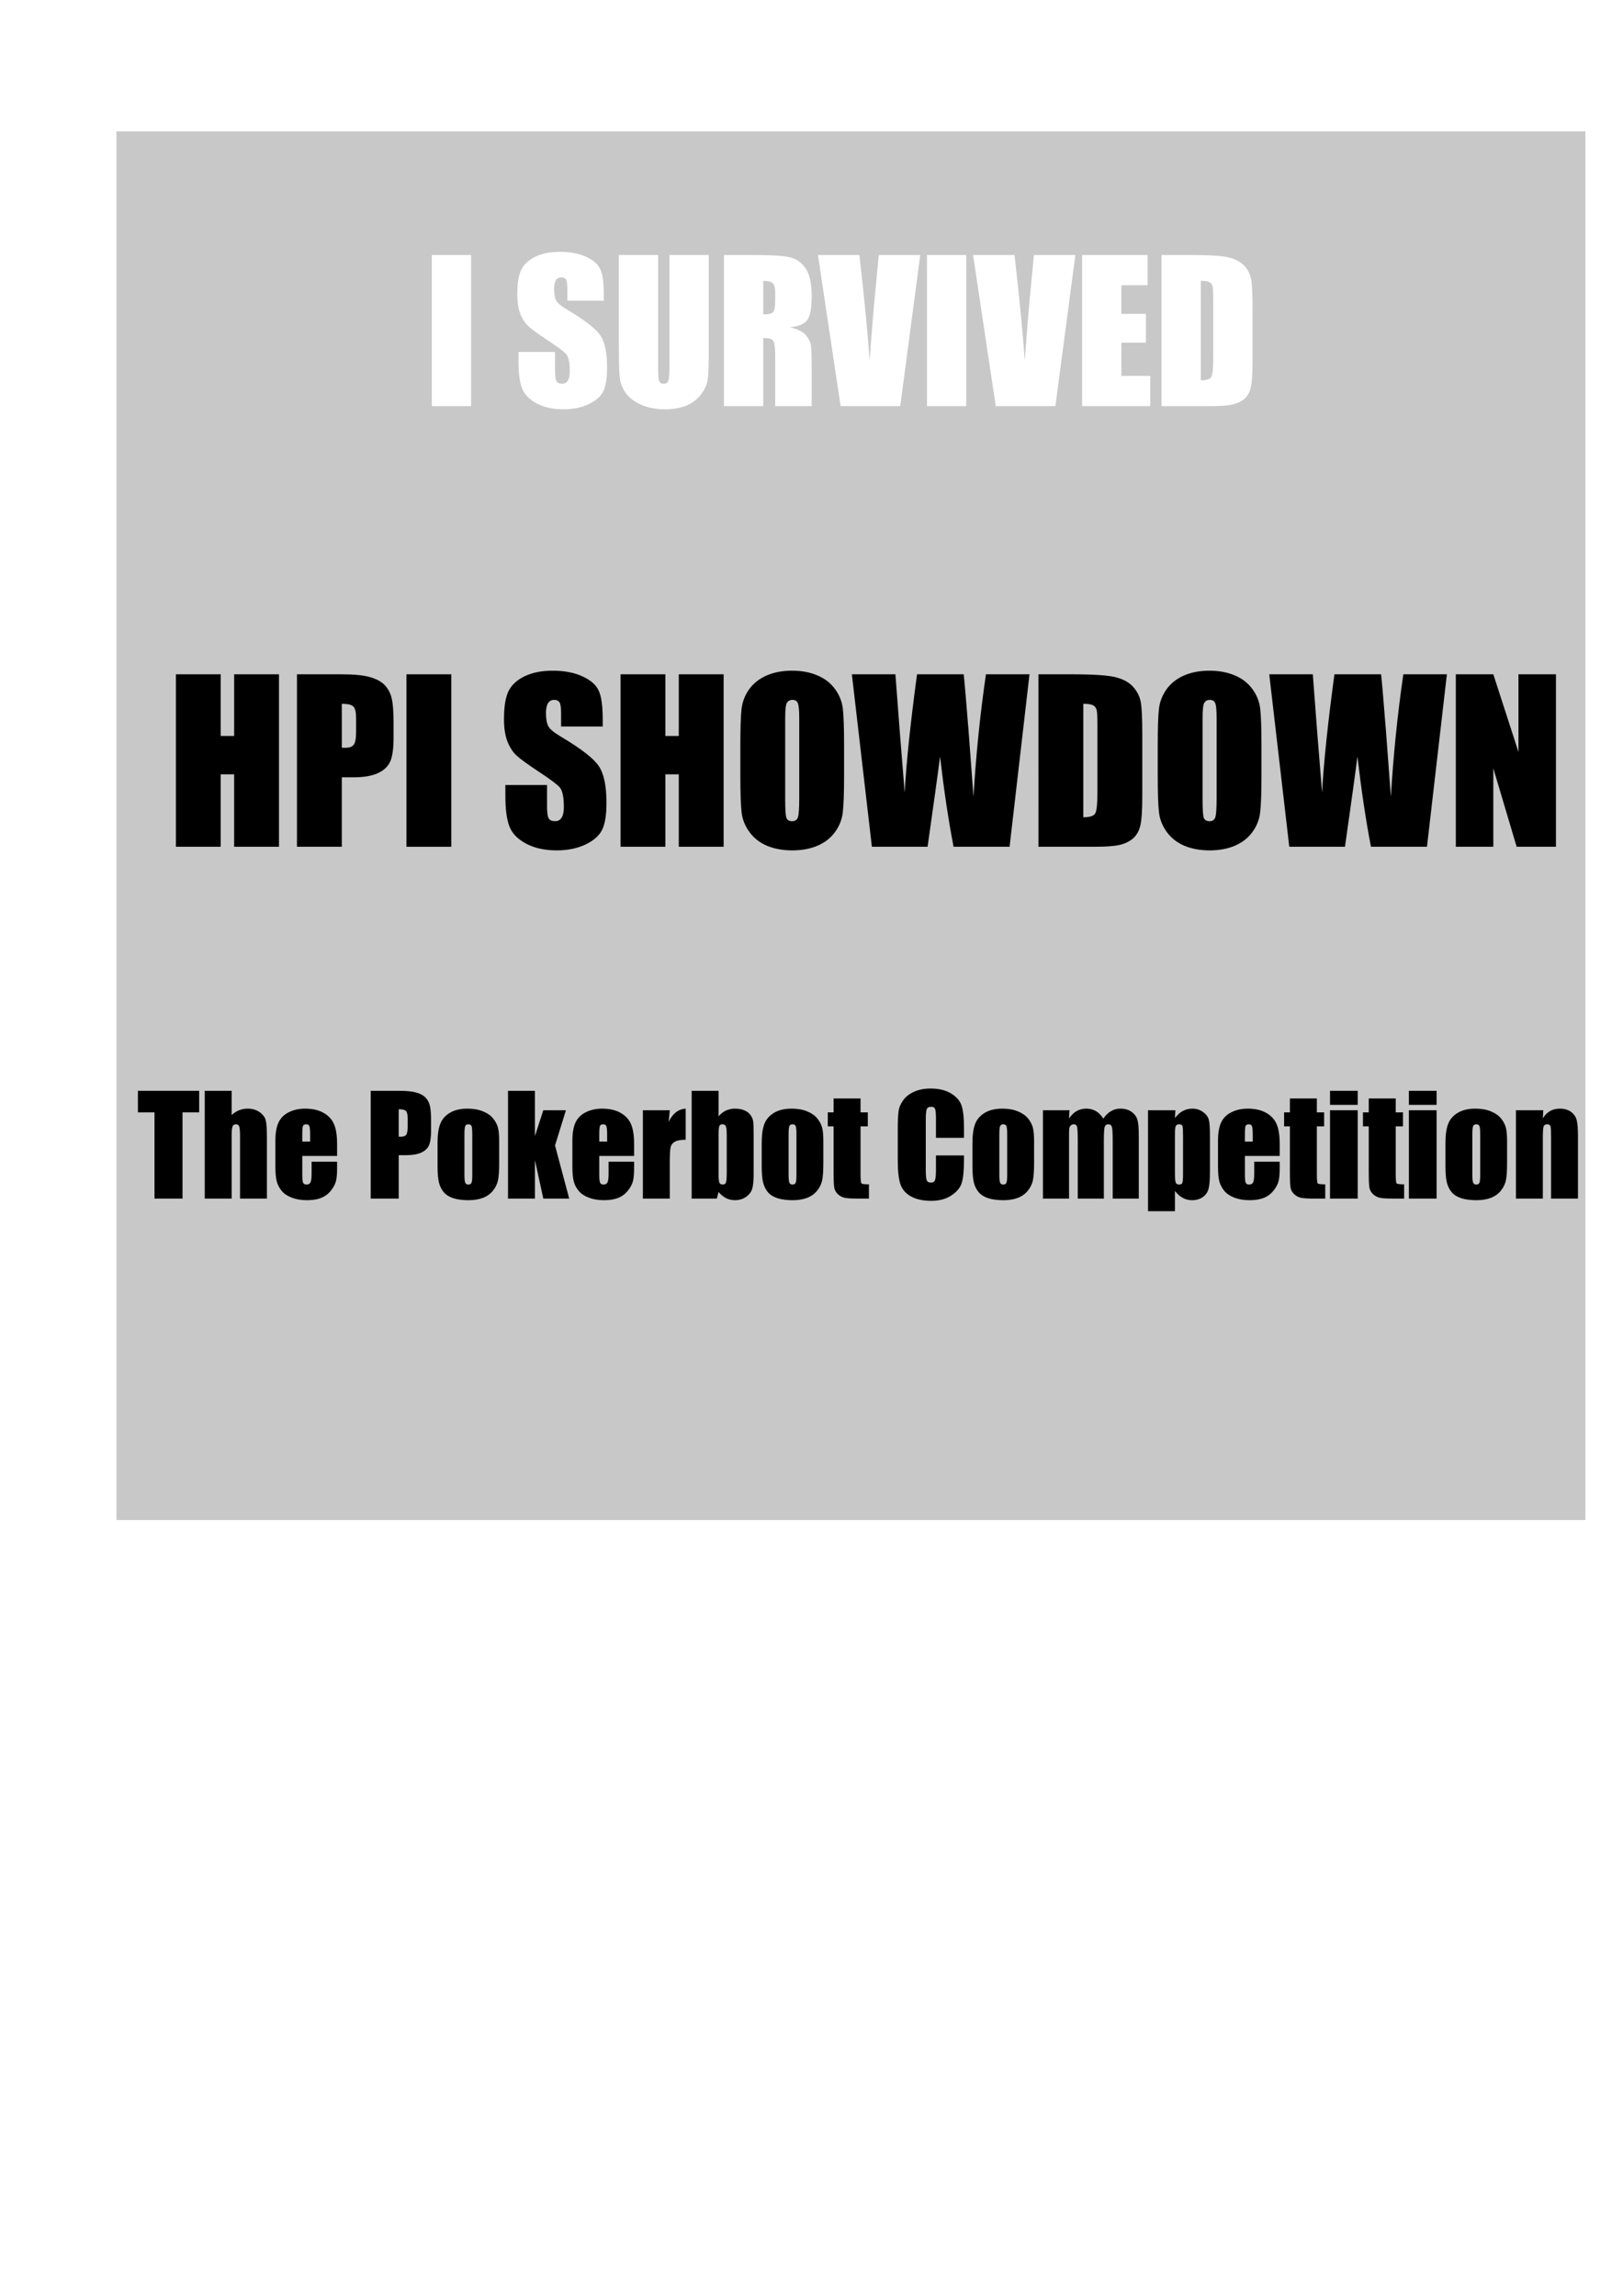 <?xml version="1.0" encoding="UTF-8" standalone="no"?>
<!-- Created with Inkscape (http://www.inkscape.org/) -->

<svg
   width="210mm"
   height="297mm"
   viewBox="0 0 210 297"
   version="1.1"
   id="svg5"
   sodipodi:docname="showdown_t-shirt_part_cutout.svg"
   inkscape:version="1.1.1 (3bf5ae0d25, 2021-09-20)"
   xmlns:inkscape="http://www.inkscape.org/namespaces/inkscape"
   xmlns:sodipodi="http://sodipodi.sourceforge.net/DTD/sodipodi-0.dtd"
   xmlns="http://www.w3.org/2000/svg"
   xmlns:svg="http://www.w3.org/2000/svg">
  <sodipodi:namedview
     id="namedview7"
     pagecolor="#ffffff"
     bordercolor="#666666"
     borderopacity="1.0"
     inkscape:pageshadow="2"
     inkscape:pageopacity="0.0"
     inkscape:pagecheckerboard="0"
     inkscape:document-units="mm"
     showgrid="false"
     inkscape:zoom="0.3429784"
     inkscape:cx="537.93476"
     inkscape:cy="664.7649"
     inkscape:window-width="1920"
     inkscape:window-height="974"
     inkscape:window-x="-11"
     inkscape:window-y="-11"
     inkscape:window-maximized="1"
     inkscape:current-layer="layer1" />
  <defs
     id="defs2" />
  <g
     inkscape:label="Ebene 1"
     inkscape:groupmode="layer"
     id="layer1">
    <path
       id="rect58564"
       style="fill:#c8c8c8;fill-opacity:1;fill-rule:evenodd;stroke-width:1"
       d="M 56.855 64.145 L 56.855 742.029 L 774.102 742.029 L 774.102 64.145 L 56.855 64.145 z M 273.41 122.932 C 278.393 122.932 282.631 123.737 286.125 125.348 C 289.649 126.958 291.974 128.992 293.098 131.453 C 294.252 133.884 294.828 138.031 294.828 143.895 L 294.828 146.811 L 277.01 146.811 L 277.01 141.342 C 277.01 138.79 276.782 137.166 276.326 136.467 C 275.87 135.768 275.11 135.418 274.047 135.418 C 272.892 135.418 272.012 135.888 271.404 136.83 C 270.827 137.772 270.539 139.201 270.539 141.115 C 270.539 143.576 270.873 145.428 271.541 146.674 C 272.179 147.919 273.987 149.423 276.965 151.186 C 285.502 156.259 290.88 160.423 293.098 163.674 C 295.316 166.925 296.424 172.166 296.424 179.396 C 296.424 184.653 295.8 188.526 294.555 191.018 C 293.339 193.509 290.97 195.605 287.445 197.307 C 283.921 198.978 279.819 199.812 275.141 199.812 C 270.006 199.812 265.617 198.841 261.971 196.896 C 258.355 194.952 255.985 192.475 254.861 189.467 C 253.737 186.459 253.176 182.192 253.176 176.662 L 253.176 171.83 L 270.994 171.83 L 270.994 180.809 C 270.994 183.573 271.237 185.351 271.723 186.141 C 272.239 186.931 273.136 187.326 274.412 187.326 C 275.688 187.326 276.631 186.825 277.238 185.822 C 277.876 184.82 278.195 183.33 278.195 181.355 C 278.195 177.011 277.603 174.171 276.418 172.834 C 275.203 171.497 272.209 169.264 267.439 166.135 C 262.67 162.975 259.51 160.68 257.961 159.252 C 256.411 157.824 255.119 155.85 254.086 153.328 C 253.083 150.806 252.582 147.585 252.582 143.666 C 252.582 138.015 253.297 133.884 254.725 131.271 C 256.183 128.659 258.522 126.622 261.742 125.164 C 264.963 123.675 268.853 122.932 273.41 122.932 z M 210.838 124.48 L 230.023 124.48 L 230.023 198.264 L 210.838 198.264 L 210.838 124.48 z M 302.166 124.48 L 321.352 124.48 L 321.352 179.807 C 321.352 183.027 321.519 185.092 321.854 186.004 C 322.218 186.885 322.933 187.326 323.996 187.326 C 325.211 187.326 325.986 186.839 326.32 185.867 C 326.685 184.865 326.867 182.526 326.867 178.85 L 326.867 124.48 L 346.053 124.48 L 346.053 173.791 C 346.053 179.381 345.87 183.315 345.506 185.594 C 345.141 187.842 344.062 190.166 342.27 192.566 C 340.477 194.936 338.107 196.745 335.16 197.99 C 332.243 199.206 328.796 199.812 324.816 199.812 C 320.411 199.812 316.521 199.083 313.148 197.625 C 309.776 196.167 307.255 194.267 305.584 191.928 C 303.913 189.588 302.925 187.127 302.621 184.545 C 302.317 181.932 302.166 176.463 302.166 168.139 L 302.166 124.48 z M 353.48 124.48 L 367.062 124.48 C 376.116 124.48 382.238 124.831 385.428 125.529 C 388.648 126.228 391.26 128.02 393.266 130.906 C 395.301 133.762 396.32 138.334 396.32 144.623 C 396.32 150.365 395.606 154.224 394.178 156.199 C 392.75 158.174 389.939 159.359 385.746 159.754 C 389.544 160.696 392.096 161.957 393.402 163.537 C 394.709 165.117 395.515 166.575 395.818 167.912 C 396.153 169.219 396.32 172.848 396.32 178.803 L 396.32 198.264 L 378.5 198.264 L 378.5 173.744 C 378.5 169.794 378.181 167.35 377.543 166.408 C 376.935 165.466 375.311 164.994 372.668 164.994 L 372.668 198.264 L 353.48 198.264 L 353.48 124.48 z M 399.373 124.48 L 419.607 124.48 C 421.947 144.806 423.619 161.987 424.621 176.023 C 425.624 161.835 426.672 149.226 427.766 138.197 L 429.086 124.48 L 449.32 124.48 L 439.568 198.264 L 410.447 198.264 L 399.373 124.48 z M 452.602 124.48 L 471.789 124.48 L 471.789 198.264 L 452.602 198.264 L 452.602 124.48 z M 475.115 124.48 L 495.35 124.48 C 497.689 144.806 499.361 161.987 500.363 176.023 C 501.366 161.835 502.414 149.226 503.508 138.197 L 504.828 124.48 L 525.062 124.48 L 515.311 198.264 L 486.189 198.264 L 475.115 124.48 z M 528.344 124.48 L 560.336 124.48 L 560.336 139.246 L 547.531 139.246 L 547.531 153.236 L 559.516 153.236 L 559.516 167.273 L 547.531 167.273 L 547.531 183.498 L 561.613 183.498 L 561.613 198.264 L 528.344 198.264 L 528.344 124.48 z M 567.127 124.48 L 581.482 124.48 C 590.749 124.48 597.007 124.907 600.258 125.758 C 603.539 126.609 606.031 128.005 607.732 129.949 C 609.434 131.894 610.497 134.067 610.922 136.467 C 611.347 138.837 611.561 143.514 611.561 150.502 L 611.561 176.342 C 611.561 182.965 611.242 187.402 610.604 189.65 C 609.996 191.868 608.917 193.615 607.367 194.891 C 605.818 196.136 603.904 197.017 601.625 197.533 C 599.346 198.019 595.914 198.264 591.326 198.264 L 567.127 198.264 L 567.127 124.48 z M 372.668 137.104 L 372.668 153.51 C 374.825 153.51 376.329 153.222 377.18 152.645 C 378.061 152.037 378.5 150.108 378.5 146.857 L 378.5 142.801 C 378.5 140.461 378.075 138.926 377.225 138.197 C 376.404 137.468 374.886 137.104 372.668 137.104 z M 586.312 137.104 L 586.312 185.639 C 589.077 185.639 590.78 185.092 591.418 183.998 C 592.056 182.874 592.373 179.852 592.373 174.93 L 592.373 146.264 C 592.373 142.922 592.267 140.78 592.055 139.838 C 591.842 138.896 591.357 138.212 590.598 137.787 C 589.838 137.331 588.409 137.104 586.312 137.104 z "
       transform="scale(0.265)" />
    <g
       aria-label="I SURVIVED
"
       id="text34202"
       style="font-size:24.694px;font-family:Impact;-inkscape-font-specification:'Impact, Normal';stroke-width:0.265" />
    <g
       aria-label="HPI SHOWDOWN"
       id="text47216"
       style="font-size:28.222px;font-family:Impact;-inkscape-font-specification:'Impact, Normal';stroke-width:0.265">
      <path
         d="m 36.097,87.232 v 22.31 h -5.802 v -9.371 h -1.736 v 9.371 H 22.758 V 87.232 h 5.802 v 7.979 h 1.736 v -7.979 z"
         id="path58422" />
      <path
         d="m 38.426,87.232 h 5.843 q 2.37,0 3.638,0.372 1.282,0.372 1.915,1.075 0.648,0.703 0.868,1.709 0.234,0.992 0.234,3.087 v 1.943 q 0,2.136 -0.441,3.114 -0.441,0.978 -1.626,1.502 -1.171,0.524 -3.073,0.524 H 44.227 v 8.985 h -5.802 z m 5.802,3.817 v 5.678 q 0.248,0.014 0.427,0.014 0.799,0 1.102,-0.386 0.317,-0.4 0.317,-1.64 v -1.833 q 0,-1.144 -0.358,-1.488 -0.358,-0.345 -1.488,-0.345 z"
         id="path58424" />
      <path
         d="M 58.394,87.232 V 109.543 H 52.592 V 87.232 Z"
         id="path58426" />
      <path
         d="m 77.989,93.985 h -5.388 v -1.654 q 0,-1.158 -0.207,-1.474 -0.207,-0.317 -0.689,-0.317 -0.524,0 -0.799,0.427 -0.262,0.427 -0.262,1.295 0,1.116 0.303,1.681 0.289,0.565 1.64,1.364 3.872,2.301 4.878,3.776 1.006,1.475 1.006,4.754 0,2.384 -0.565,3.514 -0.551,1.13 -2.15,1.902 -1.599,0.758 -3.721,0.758 -2.329,0 -3.983,-0.882 -1.64,-0.882 -2.15,-2.246 -0.51,-1.364 -0.51,-3.872 v -1.461 h 5.388 v 2.715 q 0,1.254 0.22,1.612 0.234,0.358 0.813,0.358 0.579,0 0.854,-0.455 0.289,-0.455 0.289,-1.35 0,-1.971 -0.537,-2.577 -0.551,-0.606 -2.715,-2.026 -2.164,-1.433 -2.866,-2.081 -0.703,-0.648 -1.171,-1.791 -0.455,-1.144 -0.455,-2.921 0,-2.563 0.648,-3.748 0.661,-1.185 2.122,-1.847 1.461,-0.675 3.528,-0.675 2.26,0 3.845,0.73 1.599,0.73 2.108,1.847 0.524,1.102 0.524,3.762 z"
         id="path58428" />
      <path
         d="m 93.63,87.232 v 22.31 h -5.802 v -9.371 h -1.736 v 9.371 H 80.291 V 87.232 h 5.802 v 7.979 h 1.736 v -7.979 z"
         id="path58430" />
      <path
         d="m 109.216,100.296 q 0,3.362 -0.165,4.768 -0.152,1.392 -0.992,2.549 -0.827,1.158 -2.246,1.778 -1.419,0.62 -3.307,0.62 -1.791,0 -3.225,-0.579 -1.419,-0.593 -2.288,-1.764 -0.868,-1.171 -1.034,-2.549 -0.165,-1.378 -0.165,-4.823 v -3.817 q 0,-3.362 0.152,-4.754 0.165,-1.406 0.992,-2.563 0.841,-1.158 2.26,-1.778 1.419,-0.62 3.307,-0.62 1.791,0 3.211,0.593 1.433,0.579 2.301,1.75 0.868,1.171 1.034,2.549 0.165,1.378 0.165,4.823 z m -5.802,-7.331 q 0,-1.557 -0.179,-1.984 -0.165,-0.441 -0.703,-0.441 -0.455,0 -0.703,0.358 -0.234,0.345 -0.234,2.067 v 10.418 q 0,1.943 0.152,2.398 0.165,0.455 0.744,0.455 0.593,0 0.758,-0.524 0.165,-0.524 0.165,-2.494 z"
         id="path58432" />
      <path
         d="m 133.207,87.232 -2.577,22.31 h -7.248 q -0.992,-5.14 -1.75,-11.686 -0.345,2.797 -1.612,11.686 h -7.207 l -2.591,-22.31 h 5.636 l 0.593,7.786 0.606,7.51 q 0.317,-5.829 1.599,-15.296 h 6.036 q 0.124,0.978 0.634,7.359 l 0.634,8.475 q 0.482,-8.089 1.612,-15.834 z"
         id="path58434" />
      <path
         d="m 134.365,87.232 h 4.341 q 4.203,0 5.678,0.386 1.488,0.386 2.26,1.268 0.772,0.882 0.965,1.971 0.193,1.075 0.193,4.244 v 7.813 q 0,3.004 -0.289,4.024 -0.276,1.006 -0.978,1.585 -0.703,0.565 -1.736,0.799 -1.034,0.22 -3.114,0.22 h -7.317 z m 5.802,3.817 V 105.726 q 1.254,0 1.543,-0.496 0.289,-0.51 0.289,-2.742 v -8.668 q 0,-1.516 -0.097,-1.943 -0.097,-0.427 -0.441,-0.62 -0.345,-0.207 -1.295,-0.207 z"
         id="path58436" />
      <path
         d="m 163.221,100.296 q 0,3.362 -0.165,4.768 -0.152,1.392 -0.992,2.549 -0.827,1.158 -2.246,1.778 -1.419,0.62 -3.307,0.62 -1.791,0 -3.225,-0.579 -1.419,-0.593 -2.288,-1.764 -0.868,-1.171 -1.034,-2.549 -0.165,-1.378 -0.165,-4.823 v -3.817 q 0,-3.362 0.152,-4.754 0.165,-1.406 0.992,-2.563 0.841,-1.158 2.26,-1.778 1.419,-0.62 3.307,-0.62 1.791,0 3.211,0.593 1.433,0.579 2.301,1.75 0.868,1.171 1.034,2.549 0.165,1.378 0.165,4.823 z m -5.802,-7.331 q 0,-1.557 -0.179,-1.984 -0.165,-0.441 -0.703,-0.441 -0.455,0 -0.703,0.358 -0.234,0.345 -0.234,2.067 v 10.418 q 0,1.943 0.152,2.398 0.165,0.455 0.744,0.455 0.593,0 0.758,-0.524 0.165,-0.524 0.165,-2.494 z"
         id="path58438" />
      <path
         d="m 187.213,87.232 -2.577,22.31 h -7.248 q -0.992,-5.14 -1.75,-11.686 -0.345,2.797 -1.612,11.686 h -7.207 l -2.591,-22.31 h 5.636 l 0.593,7.786 0.606,7.51 q 0.317,-5.829 1.599,-15.296 h 6.036 q 0.124,0.978 0.634,7.359 l 0.634,8.475 q 0.482,-8.089 1.612,-15.834 z"
         id="path58440" />
      <path
         d="m 201.324,87.232 v 22.31 h -5.085 l -3.018,-10.142 v 10.142 h -4.851 V 87.232 h 4.851 l 3.252,10.046 V 87.232 Z"
         id="path58442" />
    </g>
    <g
       aria-label="The Pokerbot Competition"
       id="text56306"
       style="font-size:17.639px;font-family:Impact;-inkscape-font-specification:'Impact, Normal';stroke-width:0.265">
      <path
         d="m 25.77,141.113 v 2.791 h -2.153 v 11.154 h -3.626 v -11.154 h -2.145 v -2.791 z"
         id="path58467" />
      <path
         d="m 29.973,141.113 v 3.135 q 0.448,-0.413 0.965,-0.62 0.525,-0.207 1.12,-0.207 0.913,0 1.55,0.465 0.646,0.465 0.784,1.077 0.146,0.603 0.146,2.213 v 7.881 h -3.48 v -8.044 q 0,-0.999 -0.103,-1.283 -0.095,-0.284 -0.439,-0.284 -0.319,0 -0.431,0.293 -0.112,0.293 -0.112,1.163 v 8.156 H 26.493 V 141.113 Z"
         id="path58469" />
      <path
         d="m 43.616,149.545 h -4.504 v 2.472 q 0,0.775 0.112,0.999 0.112,0.224 0.431,0.224 0.396,0 0.525,-0.293 0.138,-0.301 0.138,-1.154 v -1.507 h 3.299 v 0.844 q 0,1.059 -0.138,1.628 -0.129,0.568 -0.62,1.214 -0.491,0.646 -1.249,0.973 -0.749,0.319 -1.886,0.319 -1.102,0 -1.946,-0.319 -0.844,-0.319 -1.318,-0.87 -0.465,-0.56 -0.646,-1.223 -0.181,-0.672 -0.181,-1.946 v -3.333 q 0,-1.499 0.405,-2.36 0.405,-0.87 1.326,-1.326 0.922,-0.465 2.119,-0.465 1.464,0 2.412,0.56 0.956,0.551 1.335,1.473 0.388,0.913 0.388,2.575 z m -3.488,-1.86 v -0.835 q 0,-0.887 -0.095,-1.145 -0.095,-0.258 -0.388,-0.258 -0.362,0 -0.448,0.224 -0.086,0.215 -0.086,1.18 v 0.835 z"
         id="path58471" />
      <path
         d="m 47.965,141.113 h 3.652 q 1.481,0 2.274,0.233 0.801,0.233 1.197,0.672 0.405,0.439 0.543,1.068 0.146,0.62 0.146,1.929 v 1.214 q 0,1.335 -0.276,1.946 -0.276,0.612 -1.016,0.939 -0.732,0.327 -1.921,0.327 h -0.973 v 5.616 h -3.626 z m 3.626,2.386 v 3.548 q 0.155,0.009 0.267,0.009 0.5,0 0.689,-0.241 0.198,-0.25 0.198,-1.025 v -1.145 q 0,-0.715 -0.224,-0.93 -0.224,-0.215 -0.93,-0.215 z"
         id="path58473" />
      <path
         d="m 64.588,147.642 v 2.799 q 0,1.542 -0.155,2.265 -0.155,0.715 -0.663,1.344 -0.508,0.62 -1.309,0.922 -0.792,0.293 -1.826,0.293 -1.154,0 -1.955,-0.25 -0.801,-0.258 -1.249,-0.767 -0.439,-0.517 -0.629,-1.24 -0.189,-0.732 -0.189,-2.188 v -2.928 q 0,-1.593 0.345,-2.489 0.345,-0.896 1.24,-1.438 0.896,-0.543 2.291,-0.543 1.171,0 2.007,0.353 0.844,0.345 1.301,0.904 0.456,0.56 0.62,1.154 0.172,0.594 0.172,1.809 z m -3.48,-0.861 q 0,-0.878 -0.095,-1.102 -0.095,-0.233 -0.405,-0.233 -0.31,0 -0.413,0.233 -0.103,0.224 -0.103,1.102 v 5.159 q 0,0.81 0.103,1.059 0.103,0.241 0.405,0.241 0.31,0 0.405,-0.224 0.103,-0.224 0.103,-0.965 z"
         id="path58475" />
      <path
         d="m 73.226,143.628 -1.412,4.556 1.835,6.873 h -3.35 l -1.085,-4.978 v 4.978 H 65.733 V 141.113 h 3.48 v 5.857 l 1.085,-3.342 z"
         id="path58477" />
      <path
         d="M 82.046,149.545 H 77.541 v 2.472 q 0,0.775 0.112,0.999 0.112,0.224 0.431,0.224 0.396,0 0.525,-0.293 0.138,-0.301 0.138,-1.154 v -1.507 h 3.299 v 0.844 q 0,1.059 -0.138,1.628 -0.129,0.568 -0.62,1.214 -0.491,0.646 -1.249,0.973 -0.749,0.319 -1.886,0.319 -1.102,0 -1.946,-0.319 -0.844,-0.319 -1.318,-0.87 -0.465,-0.56 -0.646,-1.223 -0.181,-0.672 -0.181,-1.946 v -3.333 q 0,-1.499 0.405,-2.36 0.405,-0.87 1.326,-1.326 0.922,-0.465 2.119,-0.465 1.464,0 2.412,0.56 0.956,0.551 1.335,1.473 0.388,0.913 0.388,2.575 z m -3.488,-1.86 v -0.835 q 0,-0.887 -0.095,-1.145 -0.095,-0.258 -0.388,-0.258 -0.362,0 -0.448,0.224 -0.086,0.215 -0.086,1.18 v 0.835 z"
         id="path58479" />
      <path
         d="m 86.662,143.628 -0.138,1.499 q 0.758,-1.611 2.196,-1.705 v 4.022 q -0.956,0 -1.404,0.258 -0.448,0.258 -0.551,0.723 -0.103,0.456 -0.103,2.119 v 4.513 h -3.48 v -11.429 z"
         id="path58481" />
      <path
         d="m 92.975,141.113 v 3.299 q 0.431,-0.5 0.956,-0.741 0.534,-0.25 1.154,-0.25 0.715,0 1.24,0.224 0.525,0.224 0.801,0.629 0.276,0.405 0.327,0.792 0.06,0.388 0.06,1.654 v 5.15 q 0,1.257 -0.172,1.878 -0.164,0.612 -0.784,1.068 -0.62,0.448 -1.473,0.448 -0.612,0 -1.145,-0.267 -0.525,-0.267 -0.965,-0.801 l -0.224,0.861 H 89.496 V 141.113 Z m 1.059,5.762 q 0,-0.887 -0.112,-1.154 -0.112,-0.276 -0.439,-0.276 -0.319,0 -0.413,0.241 -0.095,0.233 -0.095,1.189 v 4.926 q 0,0.922 0.103,1.18 0.112,0.258 0.431,0.258 0.327,0 0.422,-0.267 0.103,-0.267 0.103,-1.283 z"
         id="path58483" />
      <path
         d="m 106.532,147.642 v 2.799 q 0,1.542 -0.155,2.265 -0.155,0.715 -0.663,1.344 -0.508,0.62 -1.309,0.922 -0.792,0.293 -1.826,0.293 -1.154,0 -1.955,-0.25 -0.801,-0.258 -1.249,-0.767 -0.439,-0.517 -0.629,-1.24 -0.189,-0.732 -0.189,-2.188 v -2.928 q 0,-1.593 0.345,-2.489 0.345,-0.896 1.24,-1.438 0.896,-0.543 2.291,-0.543 1.171,0 2.007,0.353 0.844,0.345 1.301,0.904 0.456,0.56 0.62,1.154 0.172,0.594 0.172,1.809 z m -3.48,-0.861 q 0,-0.878 -0.095,-1.102 -0.095,-0.233 -0.405,-0.233 -0.31,0 -0.413,0.233 -0.103,0.224 -0.103,1.102 v 5.159 q 0,0.81 0.103,1.059 0.103,0.241 0.405,0.241 0.31,0 0.405,-0.224 0.103,-0.224 0.103,-0.965 z"
         id="path58485" />
      <path
         d="m 111.346,142.104 v 1.8 h 0.939 v 1.809 h -0.939 v 6.115 q 0,1.128 0.112,1.257 0.121,0.129 0.973,0.129 v 1.843 h -1.404 q -1.189,0 -1.697,-0.095 -0.508,-0.103 -0.896,-0.456 -0.388,-0.362 -0.482,-0.818 -0.095,-0.465 -0.095,-2.17 v -5.805 h -0.749 v -1.809 h 0.749 v -1.8 z"
         id="path58487" />
      <path
         d="m 124.73,147.194 h -3.626 v -2.429 q 0,-1.059 -0.121,-1.318 -0.112,-0.267 -0.508,-0.267 -0.448,0 -0.568,0.319 -0.121,0.319 -0.121,1.378 v 6.477 q 0,1.016 0.121,1.326 0.121,0.31 0.543,0.31 0.405,0 0.525,-0.31 0.129,-0.31 0.129,-1.456 v -1.748 h 3.626 v 0.543 q 0,2.162 -0.31,3.066 -0.301,0.904 -1.352,1.585 -1.042,0.68 -2.575,0.68 -1.593,0 -2.627,-0.577 -1.034,-0.577 -1.369,-1.593 -0.336,-1.025 -0.336,-3.075 v -4.074 q 0,-1.507 0.103,-2.257 0.103,-0.758 0.612,-1.456 0.517,-0.698 1.421,-1.094 0.913,-0.405 2.093,-0.405 1.602,0 2.644,0.62 1.042,0.62 1.369,1.55 0.327,0.922 0.327,2.877 z"
         id="path58489" />
      <path
         d="m 133.8,147.642 v 2.799 q 0,1.542 -0.155,2.265 -0.155,0.715 -0.663,1.344 -0.508,0.62 -1.309,0.922 -0.792,0.293 -1.826,0.293 -1.154,0 -1.955,-0.25 -0.801,-0.258 -1.249,-0.767 -0.439,-0.517 -0.629,-1.24 -0.189,-0.732 -0.189,-2.188 v -2.928 q 0,-1.593 0.345,-2.489 0.345,-0.896 1.24,-1.438 0.896,-0.543 2.291,-0.543 1.171,0 2.007,0.353 0.844,0.345 1.301,0.904 0.456,0.56 0.62,1.154 0.172,0.594 0.172,1.809 z m -3.48,-0.861 q 0,-0.878 -0.095,-1.102 -0.095,-0.233 -0.405,-0.233 -0.31,0 -0.413,0.233 -0.103,0.224 -0.103,1.102 v 5.159 q 0,0.81 0.103,1.059 0.103,0.241 0.405,0.241 0.31,0 0.405,-0.224 0.103,-0.224 0.103,-0.965 z"
         id="path58491" />
      <path
         d="m 138.382,143.628 -0.06,1.085 q 0.405,-0.646 0.965,-0.965 0.56,-0.327 1.275,-0.327 1.395,0 2.196,1.292 0.439,-0.646 0.99,-0.965 0.551,-0.327 1.223,-0.327 0.887,0 1.464,0.431 0.586,0.431 0.749,1.059 0.164,0.62 0.164,2.024 v 8.122 h -3.376 v -7.45 q 0,-1.464 -0.103,-1.809 -0.095,-0.353 -0.456,-0.353 -0.37,0 -0.482,0.345 -0.103,0.345 -0.103,1.817 v 7.45 h -3.376 v -7.261 q 0,-1.679 -0.086,-2.015 -0.077,-0.336 -0.448,-0.336 -0.233,0 -0.396,0.181 -0.164,0.172 -0.181,0.431 -0.017,0.25 -0.017,1.077 v 7.924 h -3.376 v -11.429 z"
         id="path58493" />
      <path
         d="m 152.084,143.628 -0.06,1.008 q 0.465,-0.612 1.025,-0.913 0.56,-0.301 1.223,-0.301 0.81,0 1.395,0.439 0.594,0.431 0.741,0.999 0.146,0.568 0.146,1.929 v 4.815 q 0,1.559 -0.189,2.222 -0.181,0.655 -0.758,1.051 -0.568,0.388 -1.378,0.388 -0.646,0 -1.197,-0.301 -0.551,-0.301 -1.008,-0.896 v 2.618 h -3.48 v -13.057 z m 0.99,3.325 q 0,-1.059 -0.077,-1.283 -0.077,-0.224 -0.431,-0.224 -0.344,0 -0.448,0.258 -0.095,0.258 -0.095,1.249 v 4.737 q 0,1.034 0.103,1.292 0.103,0.258 0.448,0.258 0.336,0 0.413,-0.233 0.086,-0.241 0.086,-1.154 z"
         id="path58495" />
      <path
         d="m 165.581,149.545 h -4.504 v 2.472 q 0,0.775 0.112,0.999 0.112,0.224 0.431,0.224 0.396,0 0.525,-0.293 0.138,-0.301 0.138,-1.154 v -1.507 h 3.299 v 0.844 q 0,1.059 -0.138,1.628 -0.129,0.568 -0.62,1.214 -0.491,0.646 -1.249,0.973 -0.749,0.319 -1.886,0.319 -1.102,0 -1.946,-0.319 -0.844,-0.319 -1.318,-0.87 -0.465,-0.56 -0.646,-1.223 -0.181,-0.672 -0.181,-1.946 v -3.333 q 0,-1.499 0.405,-2.36 0.405,-0.87 1.326,-1.326 0.922,-0.465 2.119,-0.465 1.464,0 2.412,0.56 0.956,0.551 1.335,1.473 0.388,0.913 0.388,2.575 z m -3.488,-1.86 v -0.835 q 0,-0.887 -0.095,-1.145 -0.095,-0.258 -0.388,-0.258 -0.362,0 -0.448,0.224 -0.086,0.215 -0.086,1.18 v 0.835 z"
         id="path58497" />
      <path
         d="m 170.387,142.104 v 1.8 h 0.939 v 1.809 h -0.939 v 6.115 q 0,1.128 0.112,1.257 0.121,0.129 0.973,0.129 v 1.843 h -1.404 q -1.189,0 -1.697,-0.095 -0.508,-0.103 -0.896,-0.456 -0.388,-0.362 -0.482,-0.818 -0.095,-0.465 -0.095,-2.17 v -5.805 h -0.749 v -1.809 h 0.749 v -1.8 z"
         id="path58499" />
      <path
         d="m 175.675,141.113 v 1.817 h -3.583 v -1.817 z m 0,2.515 v 11.429 h -3.583 v -11.429 z"
         id="path58501" />
      <path
         d="m 180.593,142.104 v 1.8 h 0.939 v 1.809 h -0.939 v 6.115 q 0,1.128 0.112,1.257 0.121,0.129 0.973,0.129 v 1.843 h -1.404 q -1.189,0 -1.697,-0.095 -0.508,-0.103 -0.896,-0.456 -0.388,-0.362 -0.482,-0.818 -0.095,-0.465 -0.095,-2.17 v -5.805 h -0.749 v -1.809 h 0.749 v -1.8 z"
         id="path58503" />
      <path
         d="m 185.881,141.113 v 1.817 h -3.583 v -1.817 z m 0,2.515 v 11.429 h -3.583 v -11.429 z"
         id="path58505" />
      <path
         d="m 195.002,147.642 v 2.799 q 0,1.542 -0.155,2.265 -0.155,0.715 -0.663,1.344 -0.508,0.62 -1.309,0.922 -0.792,0.293 -1.826,0.293 -1.154,0 -1.955,-0.25 -0.801,-0.258 -1.249,-0.767 -0.439,-0.517 -0.629,-1.24 -0.189,-0.732 -0.189,-2.188 v -2.928 q 0,-1.593 0.345,-2.489 0.345,-0.896 1.24,-1.438 0.896,-0.543 2.291,-0.543 1.171,0 2.007,0.353 0.844,0.345 1.301,0.904 0.456,0.56 0.62,1.154 0.172,0.594 0.172,1.809 z m -3.48,-0.861 q 0,-0.878 -0.095,-1.102 -0.095,-0.233 -0.405,-0.233 -0.31,0 -0.413,0.233 -0.103,0.224 -0.103,1.102 v 5.159 q 0,0.81 0.103,1.059 0.103,0.241 0.405,0.241 0.31,0 0.405,-0.224 0.103,-0.224 0.103,-0.965 z"
         id="path58507" />
      <path
         d="m 199.687,143.628 -0.06,1.051 q 0.379,-0.629 0.922,-0.939 0.551,-0.319 1.266,-0.319 0.896,0 1.464,0.422 0.568,0.422 0.732,1.068 0.164,0.637 0.164,2.136 v 8.01 h -3.48 v -7.915 q 0,-1.18 -0.077,-1.438 -0.077,-0.258 -0.431,-0.258 -0.37,0 -0.465,0.301 -0.095,0.293 -0.095,1.585 v 7.726 h -3.48 v -11.429 z"
         id="path58509" />
    </g>
  </g>
</svg>
